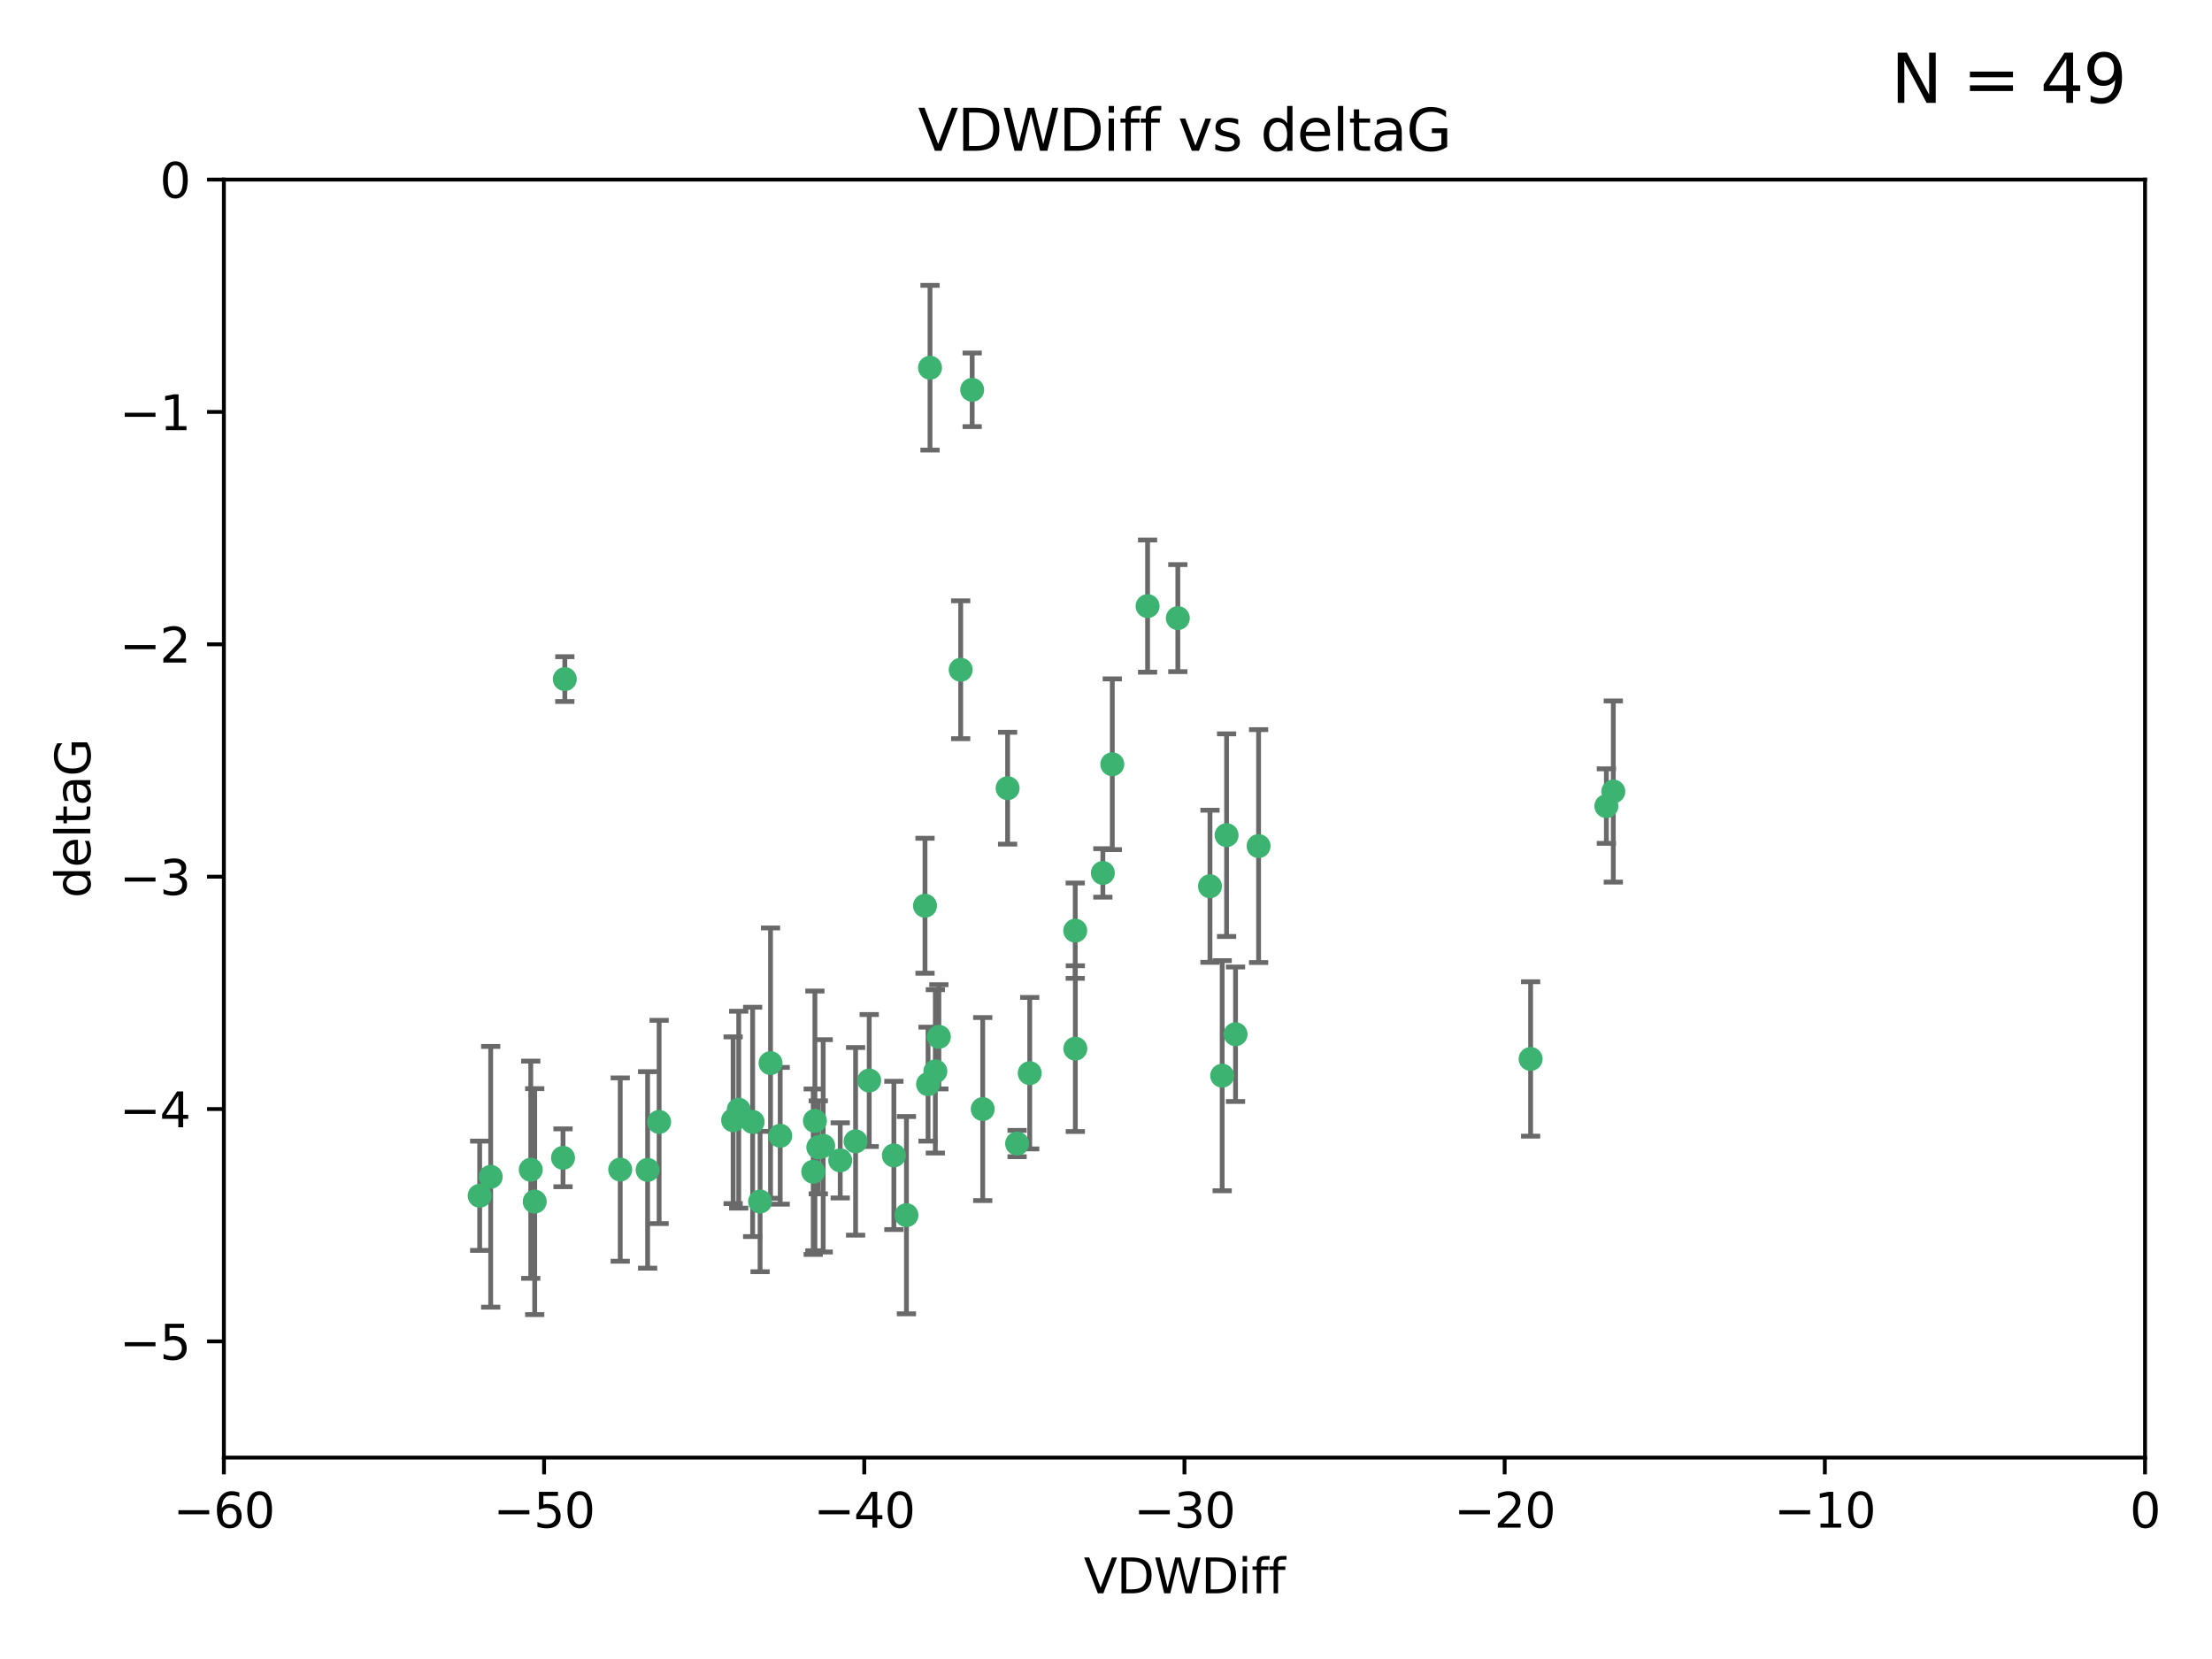 <?xml version="1.0" encoding="utf-8" standalone="no"?>
<!DOCTYPE svg PUBLIC "-//W3C//DTD SVG 1.1//EN"
  "http://www.w3.org/Graphics/SVG/1.1/DTD/svg11.dtd">
<svg xmlns:xlink="http://www.w3.org/1999/xlink" width="460.8pt" height="345.6pt" viewBox="0 0 460.8 345.6" xmlns="http://www.w3.org/2000/svg" version="1.1">
 <defs>
  <style type="text/css">*{stroke-linejoin: round; stroke-linecap: butt}</style>
 </defs>
 <g id="figure_1">
  <g id="patch_1">
   <path d="M 0 345.6 
L 460.8 345.6 
L 460.8 0 
L 0 0 
z
" style="fill: #ffffff"/>
  </g>
  <g id="axes_1">
   <g id="patch_2">
    <path d="M 46.64 303.64 
L 446.85 303.64 
L 446.85 37.411 
L 46.64 37.411 
z
" style="fill: #ffffff"/>
   </g>
   <g id="PathCollection_1">
    <defs>
     <path id="mb1f8e9396d" d="M 0 1.118 
C 0.297 1.118 0.581 1 0.791 0.791 
C 1 0.581 1.118 0.297 1.118 0 
C 1.118 -0.297 1 -0.581 0.791 -0.791 
C 0.581 -1 0.297 -1.118 0 -1.118 
C -0.297 -1.118 -0.581 -1 -0.791 -0.791 
C -1 -0.581 -1.118 -0.297 -1.118 0 
C -1.118 0.297 -1 0.581 -0.791 0.791 
C -0.581 1 -0.297 1.118 0 1.118 
z
" style="stroke: #3cb371"/>
    </defs>
    <g clip-path="url(#p08bfd0d063)">
     <use xlink:href="#mb1f8e9396d" x="111.391" y="250.316" style="fill: #3cb371; stroke: #3cb371"/>
     <use xlink:href="#mb1f8e9396d" x="153.89" y="231.167" style="fill: #3cb371; stroke: #3cb371"/>
     <use xlink:href="#mb1f8e9396d" x="102.222" y="245.151" style="fill: #3cb371; stroke: #3cb371"/>
     <use xlink:href="#mb1f8e9396d" x="170.466" y="239.012" style="fill: #3cb371; stroke: #3cb371"/>
     <use xlink:href="#mb1f8e9396d" x="99.927" y="249.096" style="fill: #3cb371; stroke: #3cb371"/>
     <use xlink:href="#mb1f8e9396d" x="152.724" y="233.364" style="fill: #3cb371; stroke: #3cb371"/>
     <use xlink:href="#mb1f8e9396d" x="129.205" y="243.641" style="fill: #3cb371; stroke: #3cb371"/>
     <use xlink:href="#mb1f8e9396d" x="160.515" y="221.462" style="fill: #3cb371; stroke: #3cb371"/>
     <use xlink:href="#mb1f8e9396d" x="181.071" y="225.088" style="fill: #3cb371; stroke: #3cb371"/>
     <use xlink:href="#mb1f8e9396d" x="169.761" y="233.502" style="fill: #3cb371; stroke: #3cb371"/>
     <use xlink:href="#mb1f8e9396d" x="110.566" y="243.675" style="fill: #3cb371; stroke: #3cb371"/>
     <use xlink:href="#mb1f8e9396d" x="162.533" y="236.602" style="fill: #3cb371; stroke: #3cb371"/>
     <use xlink:href="#mb1f8e9396d" x="171.486" y="238.695" style="fill: #3cb371; stroke: #3cb371"/>
     <use xlink:href="#mb1f8e9396d" x="186.209" y="240.695" style="fill: #3cb371; stroke: #3cb371"/>
     <use xlink:href="#mb1f8e9396d" x="134.911" y="243.713" style="fill: #3cb371; stroke: #3cb371"/>
     <use xlink:href="#mb1f8e9396d" x="156.79" y="233.712" style="fill: #3cb371; stroke: #3cb371"/>
     <use xlink:href="#mb1f8e9396d" x="175.035" y="241.73" style="fill: #3cb371; stroke: #3cb371"/>
     <use xlink:href="#mb1f8e9396d" x="169.413" y="244.088" style="fill: #3cb371; stroke: #3cb371"/>
     <use xlink:href="#mb1f8e9396d" x="117.663" y="141.469" style="fill: #3cb371; stroke: #3cb371"/>
     <use xlink:href="#mb1f8e9396d" x="193.74" y="76.602" style="fill: #3cb371; stroke: #3cb371"/>
     <use xlink:href="#mb1f8e9396d" x="117.288" y="241.193" style="fill: #3cb371; stroke: #3cb371"/>
     <use xlink:href="#mb1f8e9396d" x="137.308" y="233.723" style="fill: #3cb371; stroke: #3cb371"/>
     <use xlink:href="#mb1f8e9396d" x="158.341" y="250.302" style="fill: #3cb371; stroke: #3cb371"/>
     <use xlink:href="#mb1f8e9396d" x="214.511" y="223.559" style="fill: #3cb371; stroke: #3cb371"/>
     <use xlink:href="#mb1f8e9396d" x="223.993" y="193.873" style="fill: #3cb371; stroke: #3cb371"/>
     <use xlink:href="#mb1f8e9396d" x="211.88" y="238.222" style="fill: #3cb371; stroke: #3cb371"/>
     <use xlink:href="#mb1f8e9396d" x="178.237" y="237.76" style="fill: #3cb371; stroke: #3cb371"/>
     <use xlink:href="#mb1f8e9396d" x="188.828" y="253.138" style="fill: #3cb371; stroke: #3cb371"/>
     <use xlink:href="#mb1f8e9396d" x="224.011" y="218.451" style="fill: #3cb371; stroke: #3cb371"/>
     <use xlink:href="#mb1f8e9396d" x="193.329" y="225.849" style="fill: #3cb371; stroke: #3cb371"/>
     <use xlink:href="#mb1f8e9396d" x="202.523" y="81.207" style="fill: #3cb371; stroke: #3cb371"/>
     <use xlink:href="#mb1f8e9396d" x="204.72" y="231.04" style="fill: #3cb371; stroke: #3cb371"/>
     <use xlink:href="#mb1f8e9396d" x="245.364" y="128.766" style="fill: #3cb371; stroke: #3cb371"/>
     <use xlink:href="#mb1f8e9396d" x="195.583" y="215.989" style="fill: #3cb371; stroke: #3cb371"/>
     <use xlink:href="#mb1f8e9396d" x="209.904" y="164.196" style="fill: #3cb371; stroke: #3cb371"/>
     <use xlink:href="#mb1f8e9396d" x="262.187" y="176.253" style="fill: #3cb371; stroke: #3cb371"/>
     <use xlink:href="#mb1f8e9396d" x="200.128" y="139.522" style="fill: #3cb371; stroke: #3cb371"/>
     <use xlink:href="#mb1f8e9396d" x="229.746" y="181.846" style="fill: #3cb371; stroke: #3cb371"/>
     <use xlink:href="#mb1f8e9396d" x="192.695" y="188.681" style="fill: #3cb371; stroke: #3cb371"/>
     <use xlink:href="#mb1f8e9396d" x="194.849" y="223.183" style="fill: #3cb371; stroke: #3cb371"/>
     <use xlink:href="#mb1f8e9396d" x="255.522" y="173.979" style="fill: #3cb371; stroke: #3cb371"/>
     <use xlink:href="#mb1f8e9396d" x="239.062" y="126.26" style="fill: #3cb371; stroke: #3cb371"/>
     <use xlink:href="#mb1f8e9396d" x="252.06" y="184.622" style="fill: #3cb371; stroke: #3cb371"/>
     <use xlink:href="#mb1f8e9396d" x="254.602" y="224.085" style="fill: #3cb371; stroke: #3cb371"/>
     <use xlink:href="#mb1f8e9396d" x="231.711" y="159.21" style="fill: #3cb371; stroke: #3cb371"/>
     <use xlink:href="#mb1f8e9396d" x="257.384" y="215.451" style="fill: #3cb371; stroke: #3cb371"/>
     <use xlink:href="#mb1f8e9396d" x="336.082" y="164.886" style="fill: #3cb371; stroke: #3cb371"/>
     <use xlink:href="#mb1f8e9396d" x="334.635" y="167.925" style="fill: #3cb371; stroke: #3cb371"/>
     <use xlink:href="#mb1f8e9396d" x="318.857" y="220.6" style="fill: #3cb371; stroke: #3cb371"/>
    </g>
   </g>
   <g id="matplotlib.axis_1">
    <g id="xtick_1">
     <g id="line2d_1">
      <defs>
       <path id="m109f83baf3" d="M 0 0 
L 0 3.5 
" style="stroke: #000000; stroke-width: 0.8"/>
      </defs>
      <g>
       <use xlink:href="#m109f83baf3" x="46.64" y="303.64" style="stroke: #000000; stroke-width: 0.8"/>
      </g>
     </g>
     <g id="text_1">
      <!-- −60 -->
      <g transform="translate(36.088 318.238)scale(0.1 -0.1)">
       <defs>
        <path id="DejaVuSans-2212" d="M 678 2272 
L 4684 2272 
L 4684 1741 
L 678 1741 
L 678 2272 
z
" transform="scale(0.016)"/>
        <path id="DejaVuSans-36" d="M 2113 2584 
Q 1688 2584 1439 2293 
Q 1191 2003 1191 1497 
Q 1191 994 1439 701 
Q 1688 409 2113 409 
Q 2538 409 2786 701 
Q 3034 994 3034 1497 
Q 3034 2003 2786 2293 
Q 2538 2584 2113 2584 
z
M 3366 4563 
L 3366 3988 
Q 3128 4100 2886 4159 
Q 2644 4219 2406 4219 
Q 1781 4219 1451 3797 
Q 1122 3375 1075 2522 
Q 1259 2794 1537 2939 
Q 1816 3084 2150 3084 
Q 2853 3084 3261 2657 
Q 3669 2231 3669 1497 
Q 3669 778 3244 343 
Q 2819 -91 2113 -91 
Q 1303 -91 875 529 
Q 447 1150 447 2328 
Q 447 3434 972 4092 
Q 1497 4750 2381 4750 
Q 2619 4750 2861 4703 
Q 3103 4656 3366 4563 
z
" transform="scale(0.016)"/>
        <path id="DejaVuSans-30" d="M 2034 4250 
Q 1547 4250 1301 3770 
Q 1056 3291 1056 2328 
Q 1056 1369 1301 889 
Q 1547 409 2034 409 
Q 2525 409 2770 889 
Q 3016 1369 3016 2328 
Q 3016 3291 2770 3770 
Q 2525 4250 2034 4250 
z
M 2034 4750 
Q 2819 4750 3233 4129 
Q 3647 3509 3647 2328 
Q 3647 1150 3233 529 
Q 2819 -91 2034 -91 
Q 1250 -91 836 529 
Q 422 1150 422 2328 
Q 422 3509 836 4129 
Q 1250 4750 2034 4750 
z
" transform="scale(0.016)"/>
       </defs>
       <use xlink:href="#DejaVuSans-2212"/>
       <use xlink:href="#DejaVuSans-36" x="83.789"/>
       <use xlink:href="#DejaVuSans-30" x="147.412"/>
      </g>
     </g>
    </g>
    <g id="xtick_2">
     <g id="line2d_2">
      <g>
       <use xlink:href="#m109f83baf3" x="113.342" y="303.64" style="stroke: #000000; stroke-width: 0.8"/>
      </g>
     </g>
     <g id="text_2">
      <!-- −50 -->
      <g transform="translate(102.789 318.238)scale(0.1 -0.1)">
       <defs>
        <path id="DejaVuSans-35" d="M 691 4666 
L 3169 4666 
L 3169 4134 
L 1269 4134 
L 1269 2991 
Q 1406 3038 1543 3061 
Q 1681 3084 1819 3084 
Q 2600 3084 3056 2656 
Q 3513 2228 3513 1497 
Q 3513 744 3044 326 
Q 2575 -91 1722 -91 
Q 1428 -91 1123 -41 
Q 819 9 494 109 
L 494 744 
Q 775 591 1075 516 
Q 1375 441 1709 441 
Q 2250 441 2565 725 
Q 2881 1009 2881 1497 
Q 2881 1984 2565 2268 
Q 2250 2553 1709 2553 
Q 1456 2553 1204 2497 
Q 953 2441 691 2322 
L 691 4666 
z
" transform="scale(0.016)"/>
       </defs>
       <use xlink:href="#DejaVuSans-2212"/>
       <use xlink:href="#DejaVuSans-35" x="83.789"/>
       <use xlink:href="#DejaVuSans-30" x="147.412"/>
      </g>
     </g>
    </g>
    <g id="xtick_3">
     <g id="line2d_3">
      <g>
       <use xlink:href="#m109f83baf3" x="180.043" y="303.64" style="stroke: #000000; stroke-width: 0.8"/>
      </g>
     </g>
     <g id="text_3">
      <!-- −40 -->
      <g transform="translate(169.491 318.238)scale(0.1 -0.1)">
       <defs>
        <path id="DejaVuSans-34" d="M 2419 4116 
L 825 1625 
L 2419 1625 
L 2419 4116 
z
M 2253 4666 
L 3047 4666 
L 3047 1625 
L 3713 1625 
L 3713 1100 
L 3047 1100 
L 3047 0 
L 2419 0 
L 2419 1100 
L 313 1100 
L 313 1709 
L 2253 4666 
z
" transform="scale(0.016)"/>
       </defs>
       <use xlink:href="#DejaVuSans-2212"/>
       <use xlink:href="#DejaVuSans-34" x="83.789"/>
       <use xlink:href="#DejaVuSans-30" x="147.412"/>
      </g>
     </g>
    </g>
    <g id="xtick_4">
     <g id="line2d_4">
      <g>
       <use xlink:href="#m109f83baf3" x="246.745" y="303.64" style="stroke: #000000; stroke-width: 0.8"/>
      </g>
     </g>
     <g id="text_4">
      <!-- −30 -->
      <g transform="translate(236.193 318.238)scale(0.1 -0.1)">
       <defs>
        <path id="DejaVuSans-33" d="M 2597 2516 
Q 3050 2419 3304 2112 
Q 3559 1806 3559 1356 
Q 3559 666 3084 287 
Q 2609 -91 1734 -91 
Q 1441 -91 1130 -33 
Q 819 25 488 141 
L 488 750 
Q 750 597 1062 519 
Q 1375 441 1716 441 
Q 2309 441 2620 675 
Q 2931 909 2931 1356 
Q 2931 1769 2642 2001 
Q 2353 2234 1838 2234 
L 1294 2234 
L 1294 2753 
L 1863 2753 
Q 2328 2753 2575 2939 
Q 2822 3125 2822 3475 
Q 2822 3834 2567 4026 
Q 2313 4219 1838 4219 
Q 1578 4219 1281 4162 
Q 984 4106 628 3988 
L 628 4550 
Q 988 4650 1302 4700 
Q 1616 4750 1894 4750 
Q 2613 4750 3031 4423 
Q 3450 4097 3450 3541 
Q 3450 3153 3228 2886 
Q 3006 2619 2597 2516 
z
" transform="scale(0.016)"/>
       </defs>
       <use xlink:href="#DejaVuSans-2212"/>
       <use xlink:href="#DejaVuSans-33" x="83.789"/>
       <use xlink:href="#DejaVuSans-30" x="147.412"/>
      </g>
     </g>
    </g>
    <g id="xtick_5">
     <g id="line2d_5">
      <g>
       <use xlink:href="#m109f83baf3" x="313.447" y="303.64" style="stroke: #000000; stroke-width: 0.8"/>
      </g>
     </g>
     <g id="text_5">
      <!-- −20 -->
      <g transform="translate(302.894 318.238)scale(0.1 -0.1)">
       <defs>
        <path id="DejaVuSans-32" d="M 1228 531 
L 3431 531 
L 3431 0 
L 469 0 
L 469 531 
Q 828 903 1448 1529 
Q 2069 2156 2228 2338 
Q 2531 2678 2651 2914 
Q 2772 3150 2772 3378 
Q 2772 3750 2511 3984 
Q 2250 4219 1831 4219 
Q 1534 4219 1204 4116 
Q 875 4013 500 3803 
L 500 4441 
Q 881 4594 1212 4672 
Q 1544 4750 1819 4750 
Q 2544 4750 2975 4387 
Q 3406 4025 3406 3419 
Q 3406 3131 3298 2873 
Q 3191 2616 2906 2266 
Q 2828 2175 2409 1742 
Q 1991 1309 1228 531 
z
" transform="scale(0.016)"/>
       </defs>
       <use xlink:href="#DejaVuSans-2212"/>
       <use xlink:href="#DejaVuSans-32" x="83.789"/>
       <use xlink:href="#DejaVuSans-30" x="147.412"/>
      </g>
     </g>
    </g>
    <g id="xtick_6">
     <g id="line2d_6">
      <g>
       <use xlink:href="#m109f83baf3" x="380.148" y="303.64" style="stroke: #000000; stroke-width: 0.8"/>
      </g>
     </g>
     <g id="text_6">
      <!-- −10 -->
      <g transform="translate(369.596 318.238)scale(0.1 -0.1)">
       <defs>
        <path id="DejaVuSans-31" d="M 794 531 
L 1825 531 
L 1825 4091 
L 703 3866 
L 703 4441 
L 1819 4666 
L 2450 4666 
L 2450 531 
L 3481 531 
L 3481 0 
L 794 0 
L 794 531 
z
" transform="scale(0.016)"/>
       </defs>
       <use xlink:href="#DejaVuSans-2212"/>
       <use xlink:href="#DejaVuSans-31" x="83.789"/>
       <use xlink:href="#DejaVuSans-30" x="147.412"/>
      </g>
     </g>
    </g>
    <g id="xtick_7">
     <g id="line2d_7">
      <g>
       <use xlink:href="#m109f83baf3" x="446.85" y="303.64" style="stroke: #000000; stroke-width: 0.8"/>
      </g>
     </g>
     <g id="text_7">
      <!-- 0 -->
      <g transform="translate(443.669 318.238)scale(0.1 -0.1)">
       <use xlink:href="#DejaVuSans-30"/>
      </g>
     </g>
    </g>
    <g id="text_8">
     <!-- VDWDiff -->
     <g transform="translate(225.772 331.917)scale(0.1 -0.1)">
      <defs>
       <path id="DejaVuSans-56" d="M 1831 0 
L 50 4666 
L 709 4666 
L 2188 738 
L 3669 4666 
L 4325 4666 
L 2547 0 
L 1831 0 
z
" transform="scale(0.016)"/>
       <path id="DejaVuSans-44" d="M 1259 4147 
L 1259 519 
L 2022 519 
Q 2988 519 3436 956 
Q 3884 1394 3884 2338 
Q 3884 3275 3436 3711 
Q 2988 4147 2022 4147 
L 1259 4147 
z
M 628 4666 
L 1925 4666 
Q 3281 4666 3915 4102 
Q 4550 3538 4550 2338 
Q 4550 1131 3912 565 
Q 3275 0 1925 0 
L 628 0 
L 628 4666 
z
" transform="scale(0.016)"/>
       <path id="DejaVuSans-57" d="M 213 4666 
L 850 4666 
L 1831 722 
L 2809 4666 
L 3519 4666 
L 4500 722 
L 5478 4666 
L 6119 4666 
L 4947 0 
L 4153 0 
L 3169 4050 
L 2175 0 
L 1381 0 
L 213 4666 
z
" transform="scale(0.016)"/>
       <path id="DejaVuSans-69" d="M 603 3500 
L 1178 3500 
L 1178 0 
L 603 0 
L 603 3500 
z
M 603 4863 
L 1178 4863 
L 1178 4134 
L 603 4134 
L 603 4863 
z
" transform="scale(0.016)"/>
       <path id="DejaVuSans-66" d="M 2375 4863 
L 2375 4384 
L 1825 4384 
Q 1516 4384 1395 4259 
Q 1275 4134 1275 3809 
L 1275 3500 
L 2222 3500 
L 2222 3053 
L 1275 3053 
L 1275 0 
L 697 0 
L 697 3053 
L 147 3053 
L 147 3500 
L 697 3500 
L 697 3744 
Q 697 4328 969 4595 
Q 1241 4863 1831 4863 
L 2375 4863 
z
" transform="scale(0.016)"/>
      </defs>
      <use xlink:href="#DejaVuSans-56"/>
      <use xlink:href="#DejaVuSans-44" x="68.408"/>
      <use xlink:href="#DejaVuSans-57" x="145.41"/>
      <use xlink:href="#DejaVuSans-44" x="244.287"/>
      <use xlink:href="#DejaVuSans-69" x="321.289"/>
      <use xlink:href="#DejaVuSans-66" x="349.072"/>
      <use xlink:href="#DejaVuSans-66" x="384.277"/>
     </g>
    </g>
   </g>
   <g id="matplotlib.axis_2">
    <g id="ytick_1">
     <g id="line2d_8">
      <defs>
       <path id="m5981c57c23" d="M 0 0 
L -3.5 0 
" style="stroke: #000000; stroke-width: 0.8"/>
      </defs>
      <g>
       <use xlink:href="#m5981c57c23" x="46.64" y="279.437" style="stroke: #000000; stroke-width: 0.8"/>
      </g>
     </g>
     <g id="text_9">
      <!-- −5 -->
      <g transform="translate(24.898 283.237)scale(0.1 -0.1)">
       <use xlink:href="#DejaVuSans-2212"/>
       <use xlink:href="#DejaVuSans-35" x="83.789"/>
      </g>
     </g>
    </g>
    <g id="ytick_2">
     <g id="line2d_9">
      <g>
       <use xlink:href="#m5981c57c23" x="46.64" y="231.032" style="stroke: #000000; stroke-width: 0.8"/>
      </g>
     </g>
     <g id="text_10">
      <!-- −4 -->
      <g transform="translate(24.898 234.831)scale(0.1 -0.1)">
       <use xlink:href="#DejaVuSans-2212"/>
       <use xlink:href="#DejaVuSans-34" x="83.789"/>
      </g>
     </g>
    </g>
    <g id="ytick_3">
     <g id="line2d_10">
      <g>
       <use xlink:href="#m5981c57c23" x="46.64" y="182.627" style="stroke: #000000; stroke-width: 0.8"/>
      </g>
     </g>
     <g id="text_11">
      <!-- −3 -->
      <g transform="translate(24.898 186.426)scale(0.1 -0.1)">
       <use xlink:href="#DejaVuSans-2212"/>
       <use xlink:href="#DejaVuSans-33" x="83.789"/>
      </g>
     </g>
    </g>
    <g id="ytick_4">
     <g id="line2d_11">
      <g>
       <use xlink:href="#m5981c57c23" x="46.64" y="134.222" style="stroke: #000000; stroke-width: 0.8"/>
      </g>
     </g>
     <g id="text_12">
      <!-- −2 -->
      <g transform="translate(24.898 138.021)scale(0.1 -0.1)">
       <use xlink:href="#DejaVuSans-2212"/>
       <use xlink:href="#DejaVuSans-32" x="83.789"/>
      </g>
     </g>
    </g>
    <g id="ytick_5">
     <g id="line2d_12">
      <g>
       <use xlink:href="#m5981c57c23" x="46.64" y="85.816" style="stroke: #000000; stroke-width: 0.8"/>
      </g>
     </g>
     <g id="text_13">
      <!-- −1 -->
      <g transform="translate(24.898 89.616)scale(0.1 -0.1)">
       <use xlink:href="#DejaVuSans-2212"/>
       <use xlink:href="#DejaVuSans-31" x="83.789"/>
      </g>
     </g>
    </g>
    <g id="ytick_6">
     <g id="line2d_13">
      <g>
       <use xlink:href="#m5981c57c23" x="46.64" y="37.411" style="stroke: #000000; stroke-width: 0.8"/>
      </g>
     </g>
     <g id="text_14">
      <!-- 0 -->
      <g transform="translate(33.278 41.21)scale(0.1 -0.1)">
       <use xlink:href="#DejaVuSans-30"/>
      </g>
     </g>
    </g>
    <g id="text_15">
     <!-- deltaG -->
     <g transform="translate(18.818 187.064)rotate(-90)scale(0.1 -0.1)">
      <defs>
       <path id="DejaVuSans-64" d="M 2906 2969 
L 2906 4863 
L 3481 4863 
L 3481 0 
L 2906 0 
L 2906 525 
Q 2725 213 2448 61 
Q 2172 -91 1784 -91 
Q 1150 -91 751 415 
Q 353 922 353 1747 
Q 353 2572 751 3078 
Q 1150 3584 1784 3584 
Q 2172 3584 2448 3432 
Q 2725 3281 2906 2969 
z
M 947 1747 
Q 947 1113 1208 752 
Q 1469 391 1925 391 
Q 2381 391 2643 752 
Q 2906 1113 2906 1747 
Q 2906 2381 2643 2742 
Q 2381 3103 1925 3103 
Q 1469 3103 1208 2742 
Q 947 2381 947 1747 
z
" transform="scale(0.016)"/>
       <path id="DejaVuSans-65" d="M 3597 1894 
L 3597 1613 
L 953 1613 
Q 991 1019 1311 708 
Q 1631 397 2203 397 
Q 2534 397 2845 478 
Q 3156 559 3463 722 
L 3463 178 
Q 3153 47 2828 -22 
Q 2503 -91 2169 -91 
Q 1331 -91 842 396 
Q 353 884 353 1716 
Q 353 2575 817 3079 
Q 1281 3584 2069 3584 
Q 2775 3584 3186 3129 
Q 3597 2675 3597 1894 
z
M 3022 2063 
Q 3016 2534 2758 2815 
Q 2500 3097 2075 3097 
Q 1594 3097 1305 2825 
Q 1016 2553 972 2059 
L 3022 2063 
z
" transform="scale(0.016)"/>
       <path id="DejaVuSans-6c" d="M 603 4863 
L 1178 4863 
L 1178 0 
L 603 0 
L 603 4863 
z
" transform="scale(0.016)"/>
       <path id="DejaVuSans-74" d="M 1172 4494 
L 1172 3500 
L 2356 3500 
L 2356 3053 
L 1172 3053 
L 1172 1153 
Q 1172 725 1289 603 
Q 1406 481 1766 481 
L 2356 481 
L 2356 0 
L 1766 0 
Q 1100 0 847 248 
Q 594 497 594 1153 
L 594 3053 
L 172 3053 
L 172 3500 
L 594 3500 
L 594 4494 
L 1172 4494 
z
" transform="scale(0.016)"/>
       <path id="DejaVuSans-61" d="M 2194 1759 
Q 1497 1759 1228 1600 
Q 959 1441 959 1056 
Q 959 750 1161 570 
Q 1363 391 1709 391 
Q 2188 391 2477 730 
Q 2766 1069 2766 1631 
L 2766 1759 
L 2194 1759 
z
M 3341 1997 
L 3341 0 
L 2766 0 
L 2766 531 
Q 2569 213 2275 61 
Q 1981 -91 1556 -91 
Q 1019 -91 701 211 
Q 384 513 384 1019 
Q 384 1609 779 1909 
Q 1175 2209 1959 2209 
L 2766 2209 
L 2766 2266 
Q 2766 2663 2505 2880 
Q 2244 3097 1772 3097 
Q 1472 3097 1187 3025 
Q 903 2953 641 2809 
L 641 3341 
Q 956 3463 1253 3523 
Q 1550 3584 1831 3584 
Q 2591 3584 2966 3190 
Q 3341 2797 3341 1997 
z
" transform="scale(0.016)"/>
       <path id="DejaVuSans-47" d="M 3809 666 
L 3809 1919 
L 2778 1919 
L 2778 2438 
L 4434 2438 
L 4434 434 
Q 4069 175 3628 42 
Q 3188 -91 2688 -91 
Q 1594 -91 976 548 
Q 359 1188 359 2328 
Q 359 3472 976 4111 
Q 1594 4750 2688 4750 
Q 3144 4750 3555 4637 
Q 3966 4525 4313 4306 
L 4313 3634 
Q 3963 3931 3569 4081 
Q 3175 4231 2741 4231 
Q 1884 4231 1454 3753 
Q 1025 3275 1025 2328 
Q 1025 1384 1454 906 
Q 1884 428 2741 428 
Q 3075 428 3337 486 
Q 3600 544 3809 666 
z
" transform="scale(0.016)"/>
      </defs>
      <use xlink:href="#DejaVuSans-64"/>
      <use xlink:href="#DejaVuSans-65" x="63.477"/>
      <use xlink:href="#DejaVuSans-6c" x="125"/>
      <use xlink:href="#DejaVuSans-74" x="152.783"/>
      <use xlink:href="#DejaVuSans-61" x="191.992"/>
      <use xlink:href="#DejaVuSans-47" x="253.271"/>
     </g>
    </g>
   </g>
   <g id="LineCollection_1">
    <path d="M 111.391 273.851 
L 111.391 226.78 
" clip-path="url(#p08bfd0d063)" style="fill: none; stroke: #696969"/>
    <path d="M 153.89 251.678 
L 153.89 210.656 
" clip-path="url(#p08bfd0d063)" style="fill: none; stroke: #696969"/>
    <path d="M 102.222 272.312 
L 102.222 217.99 
" clip-path="url(#p08bfd0d063)" style="fill: none; stroke: #696969"/>
    <path d="M 170.466 248.696 
L 170.466 229.327 
" clip-path="url(#p08bfd0d063)" style="fill: none; stroke: #696969"/>
    <path d="M 99.927 260.481 
L 99.927 237.71 
" clip-path="url(#p08bfd0d063)" style="fill: none; stroke: #696969"/>
    <path d="M 152.724 250.731 
L 152.724 215.997 
" clip-path="url(#p08bfd0d063)" style="fill: none; stroke: #696969"/>
    <path d="M 129.205 262.737 
L 129.205 224.544 
" clip-path="url(#p08bfd0d063)" style="fill: none; stroke: #696969"/>
    <path d="M 160.515 249.617 
L 160.515 193.307 
" clip-path="url(#p08bfd0d063)" style="fill: none; stroke: #696969"/>
    <path d="M 181.071 238.836 
L 181.071 211.34 
" clip-path="url(#p08bfd0d063)" style="fill: none; stroke: #696969"/>
    <path d="M 169.761 260.554 
L 169.761 206.45 
" clip-path="url(#p08bfd0d063)" style="fill: none; stroke: #696969"/>
    <path d="M 110.566 266.303 
L 110.566 221.048 
" clip-path="url(#p08bfd0d063)" style="fill: none; stroke: #696969"/>
    <path d="M 162.533 250.846 
L 162.533 222.359 
" clip-path="url(#p08bfd0d063)" style="fill: none; stroke: #696969"/>
    <path d="M 171.486 260.812 
L 171.486 216.578 
" clip-path="url(#p08bfd0d063)" style="fill: none; stroke: #696969"/>
    <path d="M 186.209 256.139 
L 186.209 225.251 
" clip-path="url(#p08bfd0d063)" style="fill: none; stroke: #696969"/>
    <path d="M 134.911 264.178 
L 134.911 223.248 
" clip-path="url(#p08bfd0d063)" style="fill: none; stroke: #696969"/>
    <path d="M 156.79 257.598 
L 156.79 209.826 
" clip-path="url(#p08bfd0d063)" style="fill: none; stroke: #696969"/>
    <path d="M 175.035 249.557 
L 175.035 233.903 
" clip-path="url(#p08bfd0d063)" style="fill: none; stroke: #696969"/>
    <path d="M 169.413 261.318 
L 169.413 226.858 
" clip-path="url(#p08bfd0d063)" style="fill: none; stroke: #696969"/>
    <path d="M 117.663 146.137 
L 117.663 136.802 
" clip-path="url(#p08bfd0d063)" style="fill: none; stroke: #696969"/>
    <path d="M 193.74 93.762 
L 193.74 59.442 
" clip-path="url(#p08bfd0d063)" style="fill: none; stroke: #696969"/>
    <path d="M 117.288 247.22 
L 117.288 235.166 
" clip-path="url(#p08bfd0d063)" style="fill: none; stroke: #696969"/>
    <path d="M 137.308 254.896 
L 137.308 212.549 
" clip-path="url(#p08bfd0d063)" style="fill: none; stroke: #696969"/>
    <path d="M 158.341 264.925 
L 158.341 235.679 
" clip-path="url(#p08bfd0d063)" style="fill: none; stroke: #696969"/>
    <path d="M 214.511 239.336 
L 214.511 207.781 
" clip-path="url(#p08bfd0d063)" style="fill: none; stroke: #696969"/>
    <path d="M 223.993 203.802 
L 223.993 183.944 
" clip-path="url(#p08bfd0d063)" style="fill: none; stroke: #696969"/>
    <path d="M 211.88 240.963 
L 211.88 235.481 
" clip-path="url(#p08bfd0d063)" style="fill: none; stroke: #696969"/>
    <path d="M 178.237 257.301 
L 178.237 218.218 
" clip-path="url(#p08bfd0d063)" style="fill: none; stroke: #696969"/>
    <path d="M 188.828 273.691 
L 188.828 232.586 
" clip-path="url(#p08bfd0d063)" style="fill: none; stroke: #696969"/>
    <path d="M 224.011 235.713 
L 224.011 201.188 
" clip-path="url(#p08bfd0d063)" style="fill: none; stroke: #696969"/>
    <path d="M 193.329 237.72 
L 193.329 213.978 
" clip-path="url(#p08bfd0d063)" style="fill: none; stroke: #696969"/>
    <path d="M 202.523 88.875 
L 202.523 73.539 
" clip-path="url(#p08bfd0d063)" style="fill: none; stroke: #696969"/>
    <path d="M 204.72 250.104 
L 204.72 211.975 
" clip-path="url(#p08bfd0d063)" style="fill: none; stroke: #696969"/>
    <path d="M 245.364 139.92 
L 245.364 117.611 
" clip-path="url(#p08bfd0d063)" style="fill: none; stroke: #696969"/>
    <path d="M 195.583 226.845 
L 195.583 205.133 
" clip-path="url(#p08bfd0d063)" style="fill: none; stroke: #696969"/>
    <path d="M 209.904 175.847 
L 209.904 152.545 
" clip-path="url(#p08bfd0d063)" style="fill: none; stroke: #696969"/>
    <path d="M 262.187 200.512 
L 262.187 151.994 
" clip-path="url(#p08bfd0d063)" style="fill: none; stroke: #696969"/>
    <path d="M 200.128 153.884 
L 200.128 125.16 
" clip-path="url(#p08bfd0d063)" style="fill: none; stroke: #696969"/>
    <path d="M 229.746 186.895 
L 229.746 176.797 
" clip-path="url(#p08bfd0d063)" style="fill: none; stroke: #696969"/>
    <path d="M 192.695 202.739 
L 192.695 174.624 
" clip-path="url(#p08bfd0d063)" style="fill: none; stroke: #696969"/>
    <path d="M 194.849 240.197 
L 194.849 206.168 
" clip-path="url(#p08bfd0d063)" style="fill: none; stroke: #696969"/>
    <path d="M 255.522 195.085 
L 255.522 152.873 
" clip-path="url(#p08bfd0d063)" style="fill: none; stroke: #696969"/>
    <path d="M 239.062 140.03 
L 239.062 112.489 
" clip-path="url(#p08bfd0d063)" style="fill: none; stroke: #696969"/>
    <path d="M 252.06 200.466 
L 252.06 168.778 
" clip-path="url(#p08bfd0d063)" style="fill: none; stroke: #696969"/>
    <path d="M 254.602 248.056 
L 254.602 200.114 
" clip-path="url(#p08bfd0d063)" style="fill: none; stroke: #696969"/>
    <path d="M 231.711 176.996 
L 231.711 141.423 
" clip-path="url(#p08bfd0d063)" style="fill: none; stroke: #696969"/>
    <path d="M 257.384 229.46 
L 257.384 201.442 
" clip-path="url(#p08bfd0d063)" style="fill: none; stroke: #696969"/>
    <path d="M 336.082 183.754 
L 336.082 146.019 
" clip-path="url(#p08bfd0d063)" style="fill: none; stroke: #696969"/>
    <path d="M 334.635 175.69 
L 334.635 160.161 
" clip-path="url(#p08bfd0d063)" style="fill: none; stroke: #696969"/>
    <path d="M 318.857 236.686 
L 318.857 204.513 
" clip-path="url(#p08bfd0d063)" style="fill: none; stroke: #696969"/>
   </g>
   <g id="line2d_14">
    <defs>
     <path id="mbb8c982ed9" d="M 2 0 
L -2 -0 
" style="stroke: #696969"/>
    </defs>
    <g clip-path="url(#p08bfd0d063)">
     <use xlink:href="#mbb8c982ed9" x="111.391" y="273.851" style="fill: #696969; stroke: #696969"/>
     <use xlink:href="#mbb8c982ed9" x="153.89" y="251.678" style="fill: #696969; stroke: #696969"/>
     <use xlink:href="#mbb8c982ed9" x="102.222" y="272.312" style="fill: #696969; stroke: #696969"/>
     <use xlink:href="#mbb8c982ed9" x="170.466" y="248.696" style="fill: #696969; stroke: #696969"/>
     <use xlink:href="#mbb8c982ed9" x="99.927" y="260.481" style="fill: #696969; stroke: #696969"/>
     <use xlink:href="#mbb8c982ed9" x="152.724" y="250.731" style="fill: #696969; stroke: #696969"/>
     <use xlink:href="#mbb8c982ed9" x="129.205" y="262.737" style="fill: #696969; stroke: #696969"/>
     <use xlink:href="#mbb8c982ed9" x="160.515" y="249.617" style="fill: #696969; stroke: #696969"/>
     <use xlink:href="#mbb8c982ed9" x="181.071" y="238.836" style="fill: #696969; stroke: #696969"/>
     <use xlink:href="#mbb8c982ed9" x="169.761" y="260.554" style="fill: #696969; stroke: #696969"/>
     <use xlink:href="#mbb8c982ed9" x="110.566" y="266.303" style="fill: #696969; stroke: #696969"/>
     <use xlink:href="#mbb8c982ed9" x="162.533" y="250.846" style="fill: #696969; stroke: #696969"/>
     <use xlink:href="#mbb8c982ed9" x="171.486" y="260.812" style="fill: #696969; stroke: #696969"/>
     <use xlink:href="#mbb8c982ed9" x="186.209" y="256.139" style="fill: #696969; stroke: #696969"/>
     <use xlink:href="#mbb8c982ed9" x="134.911" y="264.178" style="fill: #696969; stroke: #696969"/>
     <use xlink:href="#mbb8c982ed9" x="156.79" y="257.598" style="fill: #696969; stroke: #696969"/>
     <use xlink:href="#mbb8c982ed9" x="175.035" y="249.557" style="fill: #696969; stroke: #696969"/>
     <use xlink:href="#mbb8c982ed9" x="169.413" y="261.318" style="fill: #696969; stroke: #696969"/>
     <use xlink:href="#mbb8c982ed9" x="117.663" y="146.137" style="fill: #696969; stroke: #696969"/>
     <use xlink:href="#mbb8c982ed9" x="193.74" y="93.762" style="fill: #696969; stroke: #696969"/>
     <use xlink:href="#mbb8c982ed9" x="117.288" y="247.22" style="fill: #696969; stroke: #696969"/>
     <use xlink:href="#mbb8c982ed9" x="137.308" y="254.896" style="fill: #696969; stroke: #696969"/>
     <use xlink:href="#mbb8c982ed9" x="158.341" y="264.925" style="fill: #696969; stroke: #696969"/>
     <use xlink:href="#mbb8c982ed9" x="214.511" y="239.336" style="fill: #696969; stroke: #696969"/>
     <use xlink:href="#mbb8c982ed9" x="223.993" y="203.802" style="fill: #696969; stroke: #696969"/>
     <use xlink:href="#mbb8c982ed9" x="211.88" y="240.963" style="fill: #696969; stroke: #696969"/>
     <use xlink:href="#mbb8c982ed9" x="178.237" y="257.301" style="fill: #696969; stroke: #696969"/>
     <use xlink:href="#mbb8c982ed9" x="188.828" y="273.691" style="fill: #696969; stroke: #696969"/>
     <use xlink:href="#mbb8c982ed9" x="224.011" y="235.713" style="fill: #696969; stroke: #696969"/>
     <use xlink:href="#mbb8c982ed9" x="193.329" y="237.72" style="fill: #696969; stroke: #696969"/>
     <use xlink:href="#mbb8c982ed9" x="202.523" y="88.875" style="fill: #696969; stroke: #696969"/>
     <use xlink:href="#mbb8c982ed9" x="204.72" y="250.104" style="fill: #696969; stroke: #696969"/>
     <use xlink:href="#mbb8c982ed9" x="245.364" y="139.92" style="fill: #696969; stroke: #696969"/>
     <use xlink:href="#mbb8c982ed9" x="195.583" y="226.845" style="fill: #696969; stroke: #696969"/>
     <use xlink:href="#mbb8c982ed9" x="209.904" y="175.847" style="fill: #696969; stroke: #696969"/>
     <use xlink:href="#mbb8c982ed9" x="262.187" y="200.512" style="fill: #696969; stroke: #696969"/>
     <use xlink:href="#mbb8c982ed9" x="200.128" y="153.884" style="fill: #696969; stroke: #696969"/>
     <use xlink:href="#mbb8c982ed9" x="229.746" y="186.895" style="fill: #696969; stroke: #696969"/>
     <use xlink:href="#mbb8c982ed9" x="192.695" y="202.739" style="fill: #696969; stroke: #696969"/>
     <use xlink:href="#mbb8c982ed9" x="194.849" y="240.197" style="fill: #696969; stroke: #696969"/>
     <use xlink:href="#mbb8c982ed9" x="255.522" y="195.085" style="fill: #696969; stroke: #696969"/>
     <use xlink:href="#mbb8c982ed9" x="239.062" y="140.03" style="fill: #696969; stroke: #696969"/>
     <use xlink:href="#mbb8c982ed9" x="252.06" y="200.466" style="fill: #696969; stroke: #696969"/>
     <use xlink:href="#mbb8c982ed9" x="254.602" y="248.056" style="fill: #696969; stroke: #696969"/>
     <use xlink:href="#mbb8c982ed9" x="231.711" y="176.996" style="fill: #696969; stroke: #696969"/>
     <use xlink:href="#mbb8c982ed9" x="257.384" y="229.46" style="fill: #696969; stroke: #696969"/>
     <use xlink:href="#mbb8c982ed9" x="336.082" y="183.754" style="fill: #696969; stroke: #696969"/>
     <use xlink:href="#mbb8c982ed9" x="334.635" y="175.69" style="fill: #696969; stroke: #696969"/>
     <use xlink:href="#mbb8c982ed9" x="318.857" y="236.686" style="fill: #696969; stroke: #696969"/>
    </g>
   </g>
   <g id="line2d_15">
    <g clip-path="url(#p08bfd0d063)">
     <use xlink:href="#mbb8c982ed9" x="111.391" y="226.78" style="fill: #696969; stroke: #696969"/>
     <use xlink:href="#mbb8c982ed9" x="153.89" y="210.656" style="fill: #696969; stroke: #696969"/>
     <use xlink:href="#mbb8c982ed9" x="102.222" y="217.99" style="fill: #696969; stroke: #696969"/>
     <use xlink:href="#mbb8c982ed9" x="170.466" y="229.327" style="fill: #696969; stroke: #696969"/>
     <use xlink:href="#mbb8c982ed9" x="99.927" y="237.71" style="fill: #696969; stroke: #696969"/>
     <use xlink:href="#mbb8c982ed9" x="152.724" y="215.997" style="fill: #696969; stroke: #696969"/>
     <use xlink:href="#mbb8c982ed9" x="129.205" y="224.544" style="fill: #696969; stroke: #696969"/>
     <use xlink:href="#mbb8c982ed9" x="160.515" y="193.307" style="fill: #696969; stroke: #696969"/>
     <use xlink:href="#mbb8c982ed9" x="181.071" y="211.34" style="fill: #696969; stroke: #696969"/>
     <use xlink:href="#mbb8c982ed9" x="169.761" y="206.45" style="fill: #696969; stroke: #696969"/>
     <use xlink:href="#mbb8c982ed9" x="110.566" y="221.048" style="fill: #696969; stroke: #696969"/>
     <use xlink:href="#mbb8c982ed9" x="162.533" y="222.359" style="fill: #696969; stroke: #696969"/>
     <use xlink:href="#mbb8c982ed9" x="171.486" y="216.578" style="fill: #696969; stroke: #696969"/>
     <use xlink:href="#mbb8c982ed9" x="186.209" y="225.251" style="fill: #696969; stroke: #696969"/>
     <use xlink:href="#mbb8c982ed9" x="134.911" y="223.248" style="fill: #696969; stroke: #696969"/>
     <use xlink:href="#mbb8c982ed9" x="156.79" y="209.826" style="fill: #696969; stroke: #696969"/>
     <use xlink:href="#mbb8c982ed9" x="175.035" y="233.903" style="fill: #696969; stroke: #696969"/>
     <use xlink:href="#mbb8c982ed9" x="169.413" y="226.858" style="fill: #696969; stroke: #696969"/>
     <use xlink:href="#mbb8c982ed9" x="117.663" y="136.802" style="fill: #696969; stroke: #696969"/>
     <use xlink:href="#mbb8c982ed9" x="193.74" y="59.442" style="fill: #696969; stroke: #696969"/>
     <use xlink:href="#mbb8c982ed9" x="117.288" y="235.166" style="fill: #696969; stroke: #696969"/>
     <use xlink:href="#mbb8c982ed9" x="137.308" y="212.549" style="fill: #696969; stroke: #696969"/>
     <use xlink:href="#mbb8c982ed9" x="158.341" y="235.679" style="fill: #696969; stroke: #696969"/>
     <use xlink:href="#mbb8c982ed9" x="214.511" y="207.781" style="fill: #696969; stroke: #696969"/>
     <use xlink:href="#mbb8c982ed9" x="223.993" y="183.944" style="fill: #696969; stroke: #696969"/>
     <use xlink:href="#mbb8c982ed9" x="211.88" y="235.481" style="fill: #696969; stroke: #696969"/>
     <use xlink:href="#mbb8c982ed9" x="178.237" y="218.218" style="fill: #696969; stroke: #696969"/>
     <use xlink:href="#mbb8c982ed9" x="188.828" y="232.586" style="fill: #696969; stroke: #696969"/>
     <use xlink:href="#mbb8c982ed9" x="224.011" y="201.188" style="fill: #696969; stroke: #696969"/>
     <use xlink:href="#mbb8c982ed9" x="193.329" y="213.978" style="fill: #696969; stroke: #696969"/>
     <use xlink:href="#mbb8c982ed9" x="202.523" y="73.539" style="fill: #696969; stroke: #696969"/>
     <use xlink:href="#mbb8c982ed9" x="204.72" y="211.975" style="fill: #696969; stroke: #696969"/>
     <use xlink:href="#mbb8c982ed9" x="245.364" y="117.611" style="fill: #696969; stroke: #696969"/>
     <use xlink:href="#mbb8c982ed9" x="195.583" y="205.133" style="fill: #696969; stroke: #696969"/>
     <use xlink:href="#mbb8c982ed9" x="209.904" y="152.545" style="fill: #696969; stroke: #696969"/>
     <use xlink:href="#mbb8c982ed9" x="262.187" y="151.994" style="fill: #696969; stroke: #696969"/>
     <use xlink:href="#mbb8c982ed9" x="200.128" y="125.16" style="fill: #696969; stroke: #696969"/>
     <use xlink:href="#mbb8c982ed9" x="229.746" y="176.797" style="fill: #696969; stroke: #696969"/>
     <use xlink:href="#mbb8c982ed9" x="192.695" y="174.624" style="fill: #696969; stroke: #696969"/>
     <use xlink:href="#mbb8c982ed9" x="194.849" y="206.168" style="fill: #696969; stroke: #696969"/>
     <use xlink:href="#mbb8c982ed9" x="255.522" y="152.873" style="fill: #696969; stroke: #696969"/>
     <use xlink:href="#mbb8c982ed9" x="239.062" y="112.489" style="fill: #696969; stroke: #696969"/>
     <use xlink:href="#mbb8c982ed9" x="252.06" y="168.778" style="fill: #696969; stroke: #696969"/>
     <use xlink:href="#mbb8c982ed9" x="254.602" y="200.114" style="fill: #696969; stroke: #696969"/>
     <use xlink:href="#mbb8c982ed9" x="231.711" y="141.423" style="fill: #696969; stroke: #696969"/>
     <use xlink:href="#mbb8c982ed9" x="257.384" y="201.442" style="fill: #696969; stroke: #696969"/>
     <use xlink:href="#mbb8c982ed9" x="336.082" y="146.019" style="fill: #696969; stroke: #696969"/>
     <use xlink:href="#mbb8c982ed9" x="334.635" y="160.161" style="fill: #696969; stroke: #696969"/>
     <use xlink:href="#mbb8c982ed9" x="318.857" y="204.513" style="fill: #696969; stroke: #696969"/>
    </g>
   </g>
   <g id="line2d_16">
    <defs>
     <path id="mfca8dc3915" d="M 0 2 
C 0.53 2 1.039 1.789 1.414 1.414 
C 1.789 1.039 2 0.53 2 0 
C 2 -0.53 1.789 -1.039 1.414 -1.414 
C 1.039 -1.789 0.53 -2 0 -2 
C -0.53 -2 -1.039 -1.789 -1.414 -1.414 
C -1.789 -1.039 -2 -0.53 -2 0 
C -2 0.53 -1.789 1.039 -1.414 1.414 
C -1.039 1.789 -0.53 2 0 2 
z
" style="stroke: #3cb371"/>
    </defs>
    <g clip-path="url(#p08bfd0d063)">
     <use xlink:href="#mfca8dc3915" x="111.391" y="250.316" style="fill: #3cb371; stroke: #3cb371"/>
     <use xlink:href="#mfca8dc3915" x="153.89" y="231.167" style="fill: #3cb371; stroke: #3cb371"/>
     <use xlink:href="#mfca8dc3915" x="102.222" y="245.151" style="fill: #3cb371; stroke: #3cb371"/>
     <use xlink:href="#mfca8dc3915" x="170.466" y="239.012" style="fill: #3cb371; stroke: #3cb371"/>
     <use xlink:href="#mfca8dc3915" x="99.927" y="249.096" style="fill: #3cb371; stroke: #3cb371"/>
     <use xlink:href="#mfca8dc3915" x="152.724" y="233.364" style="fill: #3cb371; stroke: #3cb371"/>
     <use xlink:href="#mfca8dc3915" x="129.205" y="243.641" style="fill: #3cb371; stroke: #3cb371"/>
     <use xlink:href="#mfca8dc3915" x="160.515" y="221.462" style="fill: #3cb371; stroke: #3cb371"/>
     <use xlink:href="#mfca8dc3915" x="181.071" y="225.088" style="fill: #3cb371; stroke: #3cb371"/>
     <use xlink:href="#mfca8dc3915" x="169.761" y="233.502" style="fill: #3cb371; stroke: #3cb371"/>
     <use xlink:href="#mfca8dc3915" x="110.566" y="243.675" style="fill: #3cb371; stroke: #3cb371"/>
     <use xlink:href="#mfca8dc3915" x="162.533" y="236.602" style="fill: #3cb371; stroke: #3cb371"/>
     <use xlink:href="#mfca8dc3915" x="171.486" y="238.695" style="fill: #3cb371; stroke: #3cb371"/>
     <use xlink:href="#mfca8dc3915" x="186.209" y="240.695" style="fill: #3cb371; stroke: #3cb371"/>
     <use xlink:href="#mfca8dc3915" x="134.911" y="243.713" style="fill: #3cb371; stroke: #3cb371"/>
     <use xlink:href="#mfca8dc3915" x="156.79" y="233.712" style="fill: #3cb371; stroke: #3cb371"/>
     <use xlink:href="#mfca8dc3915" x="175.035" y="241.73" style="fill: #3cb371; stroke: #3cb371"/>
     <use xlink:href="#mfca8dc3915" x="169.413" y="244.088" style="fill: #3cb371; stroke: #3cb371"/>
     <use xlink:href="#mfca8dc3915" x="117.663" y="141.469" style="fill: #3cb371; stroke: #3cb371"/>
     <use xlink:href="#mfca8dc3915" x="193.74" y="76.602" style="fill: #3cb371; stroke: #3cb371"/>
     <use xlink:href="#mfca8dc3915" x="117.288" y="241.193" style="fill: #3cb371; stroke: #3cb371"/>
     <use xlink:href="#mfca8dc3915" x="137.308" y="233.723" style="fill: #3cb371; stroke: #3cb371"/>
     <use xlink:href="#mfca8dc3915" x="158.341" y="250.302" style="fill: #3cb371; stroke: #3cb371"/>
     <use xlink:href="#mfca8dc3915" x="214.511" y="223.559" style="fill: #3cb371; stroke: #3cb371"/>
     <use xlink:href="#mfca8dc3915" x="223.993" y="193.873" style="fill: #3cb371; stroke: #3cb371"/>
     <use xlink:href="#mfca8dc3915" x="211.88" y="238.222" style="fill: #3cb371; stroke: #3cb371"/>
     <use xlink:href="#mfca8dc3915" x="178.237" y="237.76" style="fill: #3cb371; stroke: #3cb371"/>
     <use xlink:href="#mfca8dc3915" x="188.828" y="253.138" style="fill: #3cb371; stroke: #3cb371"/>
     <use xlink:href="#mfca8dc3915" x="224.011" y="218.451" style="fill: #3cb371; stroke: #3cb371"/>
     <use xlink:href="#mfca8dc3915" x="193.329" y="225.849" style="fill: #3cb371; stroke: #3cb371"/>
     <use xlink:href="#mfca8dc3915" x="202.523" y="81.207" style="fill: #3cb371; stroke: #3cb371"/>
     <use xlink:href="#mfca8dc3915" x="204.72" y="231.04" style="fill: #3cb371; stroke: #3cb371"/>
     <use xlink:href="#mfca8dc3915" x="245.364" y="128.766" style="fill: #3cb371; stroke: #3cb371"/>
     <use xlink:href="#mfca8dc3915" x="195.583" y="215.989" style="fill: #3cb371; stroke: #3cb371"/>
     <use xlink:href="#mfca8dc3915" x="209.904" y="164.196" style="fill: #3cb371; stroke: #3cb371"/>
     <use xlink:href="#mfca8dc3915" x="262.187" y="176.253" style="fill: #3cb371; stroke: #3cb371"/>
     <use xlink:href="#mfca8dc3915" x="200.128" y="139.522" style="fill: #3cb371; stroke: #3cb371"/>
     <use xlink:href="#mfca8dc3915" x="229.746" y="181.846" style="fill: #3cb371; stroke: #3cb371"/>
     <use xlink:href="#mfca8dc3915" x="192.695" y="188.681" style="fill: #3cb371; stroke: #3cb371"/>
     <use xlink:href="#mfca8dc3915" x="194.849" y="223.183" style="fill: #3cb371; stroke: #3cb371"/>
     <use xlink:href="#mfca8dc3915" x="255.522" y="173.979" style="fill: #3cb371; stroke: #3cb371"/>
     <use xlink:href="#mfca8dc3915" x="239.062" y="126.26" style="fill: #3cb371; stroke: #3cb371"/>
     <use xlink:href="#mfca8dc3915" x="252.06" y="184.622" style="fill: #3cb371; stroke: #3cb371"/>
     <use xlink:href="#mfca8dc3915" x="254.602" y="224.085" style="fill: #3cb371; stroke: #3cb371"/>
     <use xlink:href="#mfca8dc3915" x="231.711" y="159.21" style="fill: #3cb371; stroke: #3cb371"/>
     <use xlink:href="#mfca8dc3915" x="257.384" y="215.451" style="fill: #3cb371; stroke: #3cb371"/>
     <use xlink:href="#mfca8dc3915" x="336.082" y="164.886" style="fill: #3cb371; stroke: #3cb371"/>
     <use xlink:href="#mfca8dc3915" x="334.635" y="167.925" style="fill: #3cb371; stroke: #3cb371"/>
     <use xlink:href="#mfca8dc3915" x="318.857" y="220.6" style="fill: #3cb371; stroke: #3cb371"/>
    </g>
   </g>
   <g id="patch_3">
    <path d="M 46.64 303.64 
L 46.64 37.411 
" style="fill: none; stroke: #000000; stroke-width: 0.8; stroke-linejoin: miter; stroke-linecap: square"/>
   </g>
   <g id="patch_4">
    <path d="M 446.85 303.64 
L 446.85 37.411 
" style="fill: none; stroke: #000000; stroke-width: 0.8; stroke-linejoin: miter; stroke-linecap: square"/>
   </g>
   <g id="patch_5">
    <path d="M 46.64 303.64 
L 446.85 303.64 
" style="fill: none; stroke: #000000; stroke-width: 0.8; stroke-linejoin: miter; stroke-linecap: square"/>
   </g>
   <g id="patch_6">
    <path d="M 46.64 37.411 
L 446.85 37.411 
" style="fill: none; stroke: #000000; stroke-width: 0.8; stroke-linejoin: miter; stroke-linecap: square"/>
   </g>
   <g id="text_16">
    <!-- N = 49 -->
    <g transform="translate(393.929 21.426)scale(0.14 -0.14)">
     <defs>
      <path id="DejaVuSans-4e" d="M 628 4666 
L 1478 4666 
L 3547 763 
L 3547 4666 
L 4159 4666 
L 4159 0 
L 3309 0 
L 1241 3903 
L 1241 0 
L 628 0 
L 628 4666 
z
" transform="scale(0.016)"/>
      <path id="DejaVuSans-20" transform="scale(0.016)"/>
      <path id="DejaVuSans-3d" d="M 678 2906 
L 4684 2906 
L 4684 2381 
L 678 2381 
L 678 2906 
z
M 678 1631 
L 4684 1631 
L 4684 1100 
L 678 1100 
L 678 1631 
z
" transform="scale(0.016)"/>
      <path id="DejaVuSans-39" d="M 703 97 
L 703 672 
Q 941 559 1184 500 
Q 1428 441 1663 441 
Q 2288 441 2617 861 
Q 2947 1281 2994 2138 
Q 2813 1869 2534 1725 
Q 2256 1581 1919 1581 
Q 1219 1581 811 2004 
Q 403 2428 403 3163 
Q 403 3881 828 4315 
Q 1253 4750 1959 4750 
Q 2769 4750 3195 4129 
Q 3622 3509 3622 2328 
Q 3622 1225 3098 567 
Q 2575 -91 1691 -91 
Q 1453 -91 1209 -44 
Q 966 3 703 97 
z
M 1959 2075 
Q 2384 2075 2632 2365 
Q 2881 2656 2881 3163 
Q 2881 3666 2632 3958 
Q 2384 4250 1959 4250 
Q 1534 4250 1286 3958 
Q 1038 3666 1038 3163 
Q 1038 2656 1286 2365 
Q 1534 2075 1959 2075 
z
" transform="scale(0.016)"/>
     </defs>
     <use xlink:href="#DejaVuSans-4e"/>
     <use xlink:href="#DejaVuSans-20" x="74.805"/>
     <use xlink:href="#DejaVuSans-3d" x="106.592"/>
     <use xlink:href="#DejaVuSans-20" x="190.381"/>
     <use xlink:href="#DejaVuSans-34" x="222.168"/>
     <use xlink:href="#DejaVuSans-39" x="285.791"/>
    </g>
   </g>
   <g id="text_17">
    <!-- VDWDiff vs deltaG -->
    <g transform="translate(191.24 31.411)scale(0.12 -0.12)">
     <defs>
      <path id="DejaVuSans-76" d="M 191 3500 
L 800 3500 
L 1894 563 
L 2988 3500 
L 3597 3500 
L 2284 0 
L 1503 0 
L 191 3500 
z
" transform="scale(0.016)"/>
      <path id="DejaVuSans-73" d="M 2834 3397 
L 2834 2853 
Q 2591 2978 2328 3040 
Q 2066 3103 1784 3103 
Q 1356 3103 1142 2972 
Q 928 2841 928 2578 
Q 928 2378 1081 2264 
Q 1234 2150 1697 2047 
L 1894 2003 
Q 2506 1872 2764 1633 
Q 3022 1394 3022 966 
Q 3022 478 2636 193 
Q 2250 -91 1575 -91 
Q 1294 -91 989 -36 
Q 684 19 347 128 
L 347 722 
Q 666 556 975 473 
Q 1284 391 1588 391 
Q 1994 391 2212 530 
Q 2431 669 2431 922 
Q 2431 1156 2273 1281 
Q 2116 1406 1581 1522 
L 1381 1569 
Q 847 1681 609 1914 
Q 372 2147 372 2553 
Q 372 3047 722 3315 
Q 1072 3584 1716 3584 
Q 2034 3584 2315 3537 
Q 2597 3491 2834 3397 
z
" transform="scale(0.016)"/>
     </defs>
     <use xlink:href="#DejaVuSans-56"/>
     <use xlink:href="#DejaVuSans-44" x="68.408"/>
     <use xlink:href="#DejaVuSans-57" x="145.41"/>
     <use xlink:href="#DejaVuSans-44" x="244.287"/>
     <use xlink:href="#DejaVuSans-69" x="321.289"/>
     <use xlink:href="#DejaVuSans-66" x="349.072"/>
     <use xlink:href="#DejaVuSans-66" x="384.277"/>
     <use xlink:href="#DejaVuSans-20" x="419.482"/>
     <use xlink:href="#DejaVuSans-76" x="451.27"/>
     <use xlink:href="#DejaVuSans-73" x="510.449"/>
     <use xlink:href="#DejaVuSans-20" x="562.549"/>
     <use xlink:href="#DejaVuSans-64" x="594.336"/>
     <use xlink:href="#DejaVuSans-65" x="657.812"/>
     <use xlink:href="#DejaVuSans-6c" x="719.336"/>
     <use xlink:href="#DejaVuSans-74" x="747.119"/>
     <use xlink:href="#DejaVuSans-61" x="786.328"/>
     <use xlink:href="#DejaVuSans-47" x="847.607"/>
    </g>
   </g>
  </g>
 </g>
 <defs>
  <clipPath id="p08bfd0d063">
   <rect x="46.64" y="37.411" width="400.21" height="266.229"/>
  </clipPath>
 </defs>
</svg>
